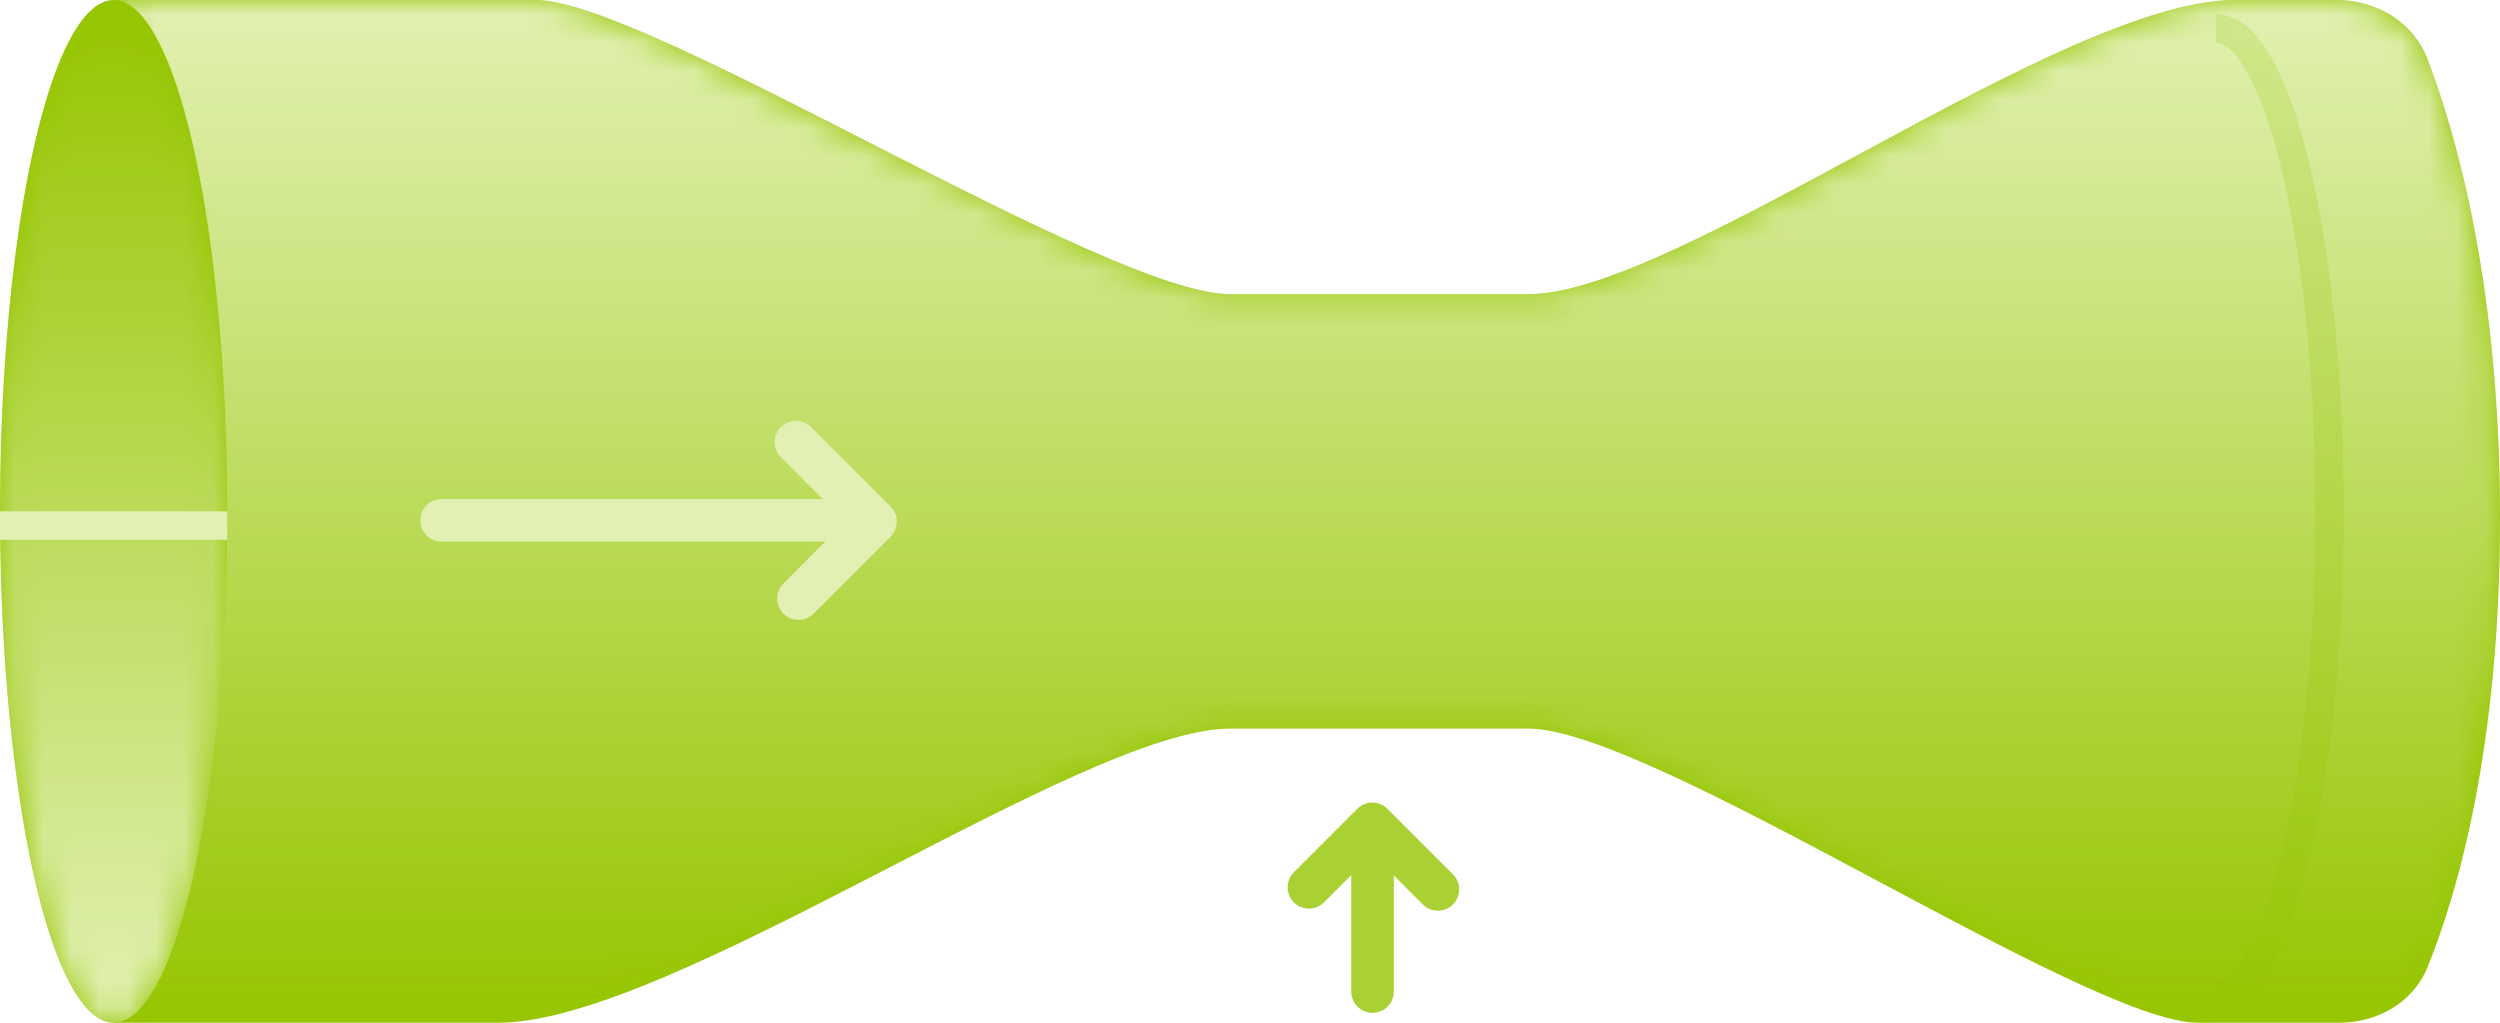 <svg width="88" height="36" viewBox="0 0 88 36" fill="none" xmlns="http://www.w3.org/2000/svg">
	<g clip-path="url(#clip0_246_77)">
		<path d="M78.683 0H82.223C83.638 0 84.938 0.756 85.445 2.078C86.48 4.773 88 10.116 88 18.247C88 26.359 86.487 31.483 85.452 34.038C84.942 35.298 83.684 36 82.325 36H77.372C73.442 36 58.156 25.644 53.788 25.644L43.307 25.644C38.066 25.644 23.653 36 17.539 36H4C4 36 7.057 28.603 7.057 17.753C7.057 6.904 4 0 4 0H18.849C22.78 0 38.939 10.356 43.307 10.356H53.788C59.029 10.356 72.568 0 78.683 0Z" fill="#95C500"/>
		<mask id="mask0_246_77" style="mask-type:alpha" maskUnits="userSpaceOnUse" x="4" y="0" width="84" height="36">
			<path d="M78.683 0H82.223C83.638 0 84.938 0.756 85.445 2.078C86.48 4.773 88 10.116 88 18.247C88 26.359 86.487 31.483 85.452 34.038C84.942 35.298 83.684 36 82.325 36H77.372C73.442 36 58.156 25.644 53.788 25.644L43.307 25.644C38.066 25.644 23.653 36 17.539 36H4C4 36 7.057 28.603 7.057 17.753C7.057 6.904 4 0 4 0H18.849C22.78 0 38.939 10.356 43.307 10.356H53.788C59.029 10.356 72.568 0 78.683 0Z" fill="url(#paint0_linear_246_77)"/>
		</mask>
		<g mask="url(#mask0_246_77)">
			<path d="M78.683 0H82.223C83.638 0 84.938 0.756 85.445 2.078C86.48 4.773 88 10.116 88 18.247C88 26.359 86.487 31.483 85.452 34.038C84.942 35.298 83.684 36 82.325 36H77.372C73.442 36 58.156 25.644 53.788 25.644L43.307 25.644C38.066 25.644 23.653 36 17.539 36H4C4 36 7.057 28.603 7.057 17.753C7.057 6.904 4 0 4 0H18.849C22.78 0 38.939 10.356 43.307 10.356H53.788C59.029 10.356 72.568 0 78.683 0Z" fill="#E2F1B3"/>
		</g>
		<ellipse cx="4" cy="18" rx="4" ry="18" fill="#95C500"/>
		<mask id="mask1_246_77" style="mask-type:alpha" maskUnits="userSpaceOnUse" x="0" y="0" width="8" height="36">
			<ellipse cx="4" cy="18" rx="4" ry="18" fill="url(#paint1_linear_246_77)"/>
		</mask>
		<g mask="url(#mask1_246_77)">
			<ellipse cx="4" cy="18" rx="4" ry="18" fill="#E2F1B3"/>
		</g>
		<path fill-rule="evenodd" clip-rule="evenodd" d="M28.549 15.031C28.256 14.739 27.781 14.739 27.488 15.031C27.195 15.324 27.195 15.799 27.488 16.092L28.961 17.565H15.546C15.132 17.565 14.796 17.901 14.796 18.315C14.796 18.729 15.132 19.065 15.546 19.065H29.052L27.579 20.538C27.286 20.831 27.286 21.306 27.579 21.599C27.872 21.892 28.346 21.892 28.639 21.599L31.348 18.891C31.488 18.75 31.567 18.559 31.567 18.36C31.567 18.161 31.488 17.971 31.348 17.83L28.549 15.031Z" fill="#E2F1B3"/>
		<path opacity="0.8" d="M48.313 34.901L48.313 29.216M50.614 31.307L48.307 29L46.074 31.233" stroke="#95C500" stroke-width="1.5" stroke-linecap="round" stroke-linejoin="round"/>
		<path opacity="0.2" d="M78 35C79.061 35 80.078 33.209 80.828 30.021C81.579 26.833 82 22.509 82 18C82 13.491 81.579 9.167 80.828 5.979C80.078 2.791 79.061 1 78 1" stroke="#95C500" stroke-linejoin="round"/>
		<rect y="18" width="8" height="1" fill="#E2F1B3"/>
	</g>
	<defs>
		<linearGradient id="paint0_linear_246_77" x1="46" y1="0" x2="46" y2="36" gradientUnits="userSpaceOnUse">
			<stop stop-color="white"/>
			<stop offset="1" stop-color="white" stop-opacity="0"/>
		</linearGradient>
		<linearGradient id="paint1_linear_246_77" x1="4" y1="0" x2="4" y2="36" gradientUnits="userSpaceOnUse">
			<stop stop-color="white" stop-opacity="0"/>
			<stop offset="1" stop-color="white"/>
		</linearGradient>
		<clipPath id="clip0_246_77">
			<rect width="88" height="36" fill="white"/>
		</clipPath>
	</defs>
</svg>
